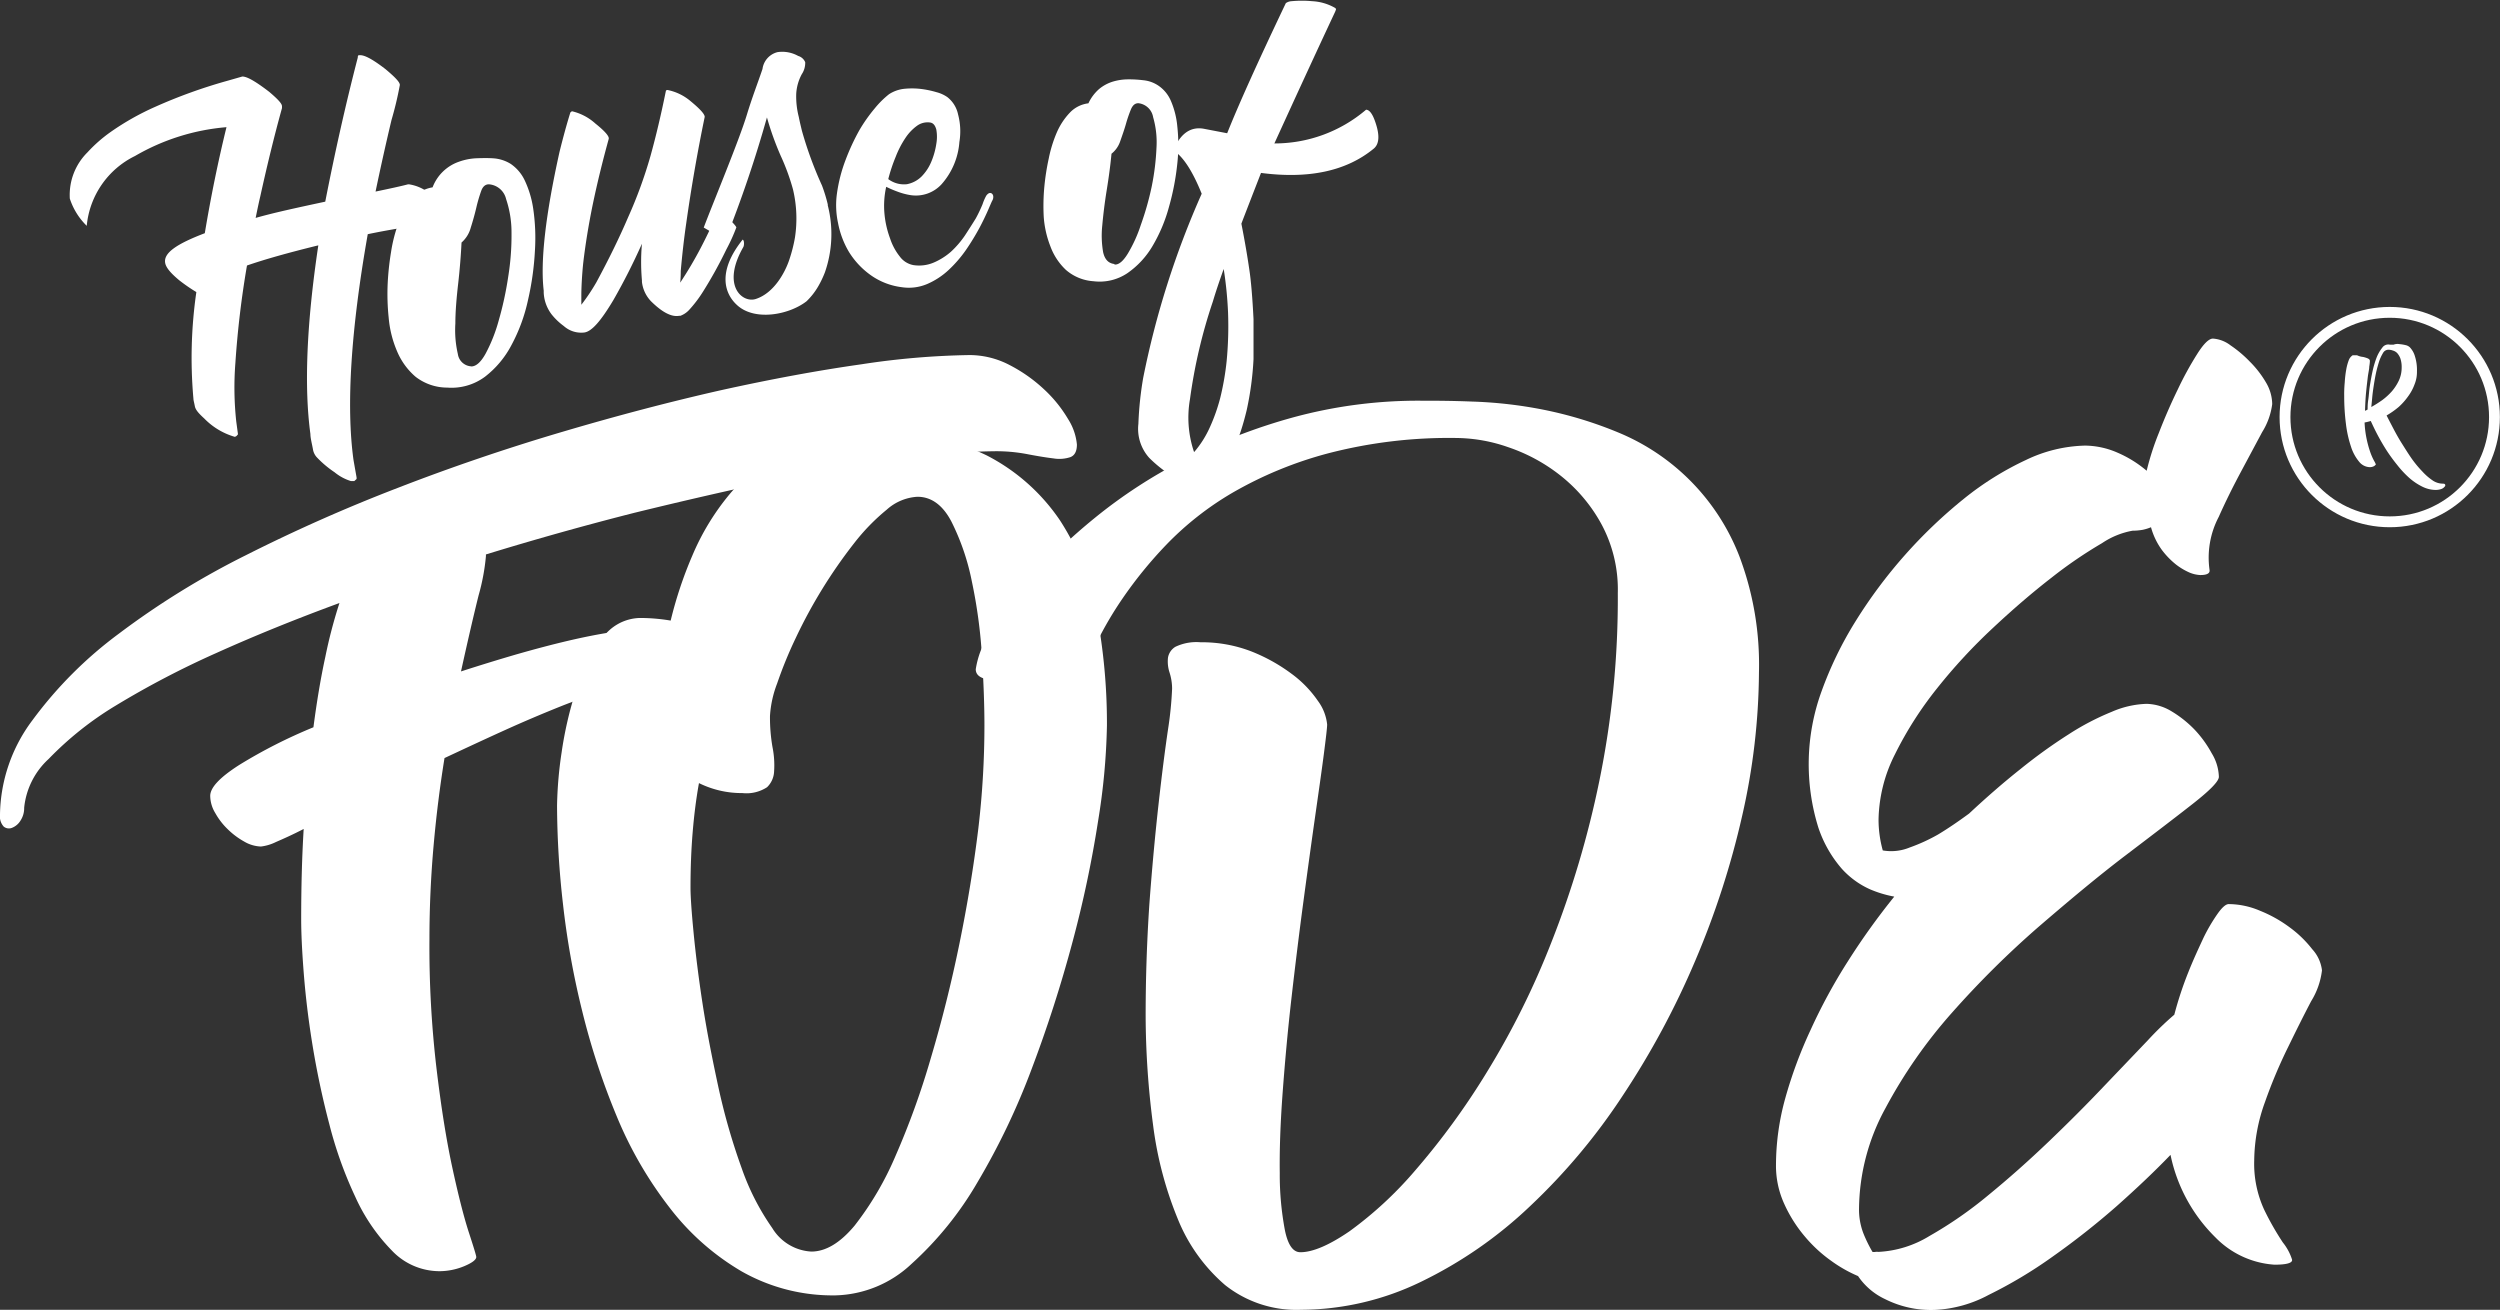 <svg xmlns="http://www.w3.org/2000/svg" viewBox="0 0 230.59 120.81"><rect x="0" y="0" width="230.59" height="120.81" fill="#333333" stroke="none"/><defs><style>.cls-1{fill:none;stroke:#fff;stroke-miterlimit:10;}.cls-2{fill:#fff;}</style></defs><title>FODE footer-logo</title><g id="Shop_1920_Desktop" data-name="Shop 1920 Desktop"><circle class="cls-1" cx="220.42" cy="38.47" r="9.66"/><path class="cls-2" d="M105.45,7.4a3,3,0,0,1,1.44.53A3.22,3.22,0,0,1,108,9.31a7.66,7.66,0,0,1,.59,2.35,15.73,15.73,0,0,1,0,3.43,23.22,23.22,0,0,1-.77,4,14.49,14.49,0,0,1-1.52,3.61,7.92,7.92,0,0,1-2.32,2.5,4.58,4.58,0,0,1-3.12.74,4.3,4.3,0,0,1-2.55-1.05,5.67,5.67,0,0,1-1.43-2.18A9.21,9.21,0,0,1,96.27,20a19,19,0,0,1,.06-2.82,21.82,21.82,0,0,1,.4-2.55,12.1,12.1,0,0,1,.74-2.4,6.25,6.25,0,0,1,1.21-1.84,2.81,2.81,0,0,1,1.71-.86,4,4,0,0,1,1-1.33,3.68,3.68,0,0,1,1.28-.68,5,5,0,0,1,1.39-.2A10.66,10.66,0,0,1,105.45,7.4Zm-2.66,17q.58.06,1.23-1a12.86,12.86,0,0,0,1.21-2.67,26.66,26.66,0,0,0,1-3.53,22.74,22.74,0,0,0,.44-3.58,8.32,8.32,0,0,0-.31-2.81A1.55,1.55,0,0,0,105,9.52c-.29,0-.51.16-.68.55a12.27,12.27,0,0,0-.47,1.37c-.15.52-.32,1-.52,1.57a2.46,2.46,0,0,1-.81,1.17c-.1,1.06-.25,2.18-.44,3.35s-.32,2.26-.41,3.25a9,9,0,0,0,.08,2.49C101.9,23.93,102.24,24.29,102.79,24.35Z"/><path class="cls-2" d="M117.49,13.23A13,13,0,0,0,126,10.12c.32,0,.61.42.85,1.13q.65,1.86-.18,2.49-3.77,3.07-10.36,2.21-1.48,3.81-1.81,4.68c.29,1.47.54,2.9.74,4.29.15,1,.28,2.51.38,4.52,0,1.8,0,3,0,3.68a28.67,28.67,0,0,1-.63,4.71q-1,4.17-2.66,5.83l-.19.19a2.32,2.32,0,0,1-3.15.55A11.74,11.74,0,0,1,106,42.23,4,4,0,0,1,105,39.1a31.76,31.76,0,0,1,.44-4.23,80.45,80.45,0,0,1,5.4-17q-1.27-3.15-2.61-4c.62-1.52,1.55-2.2,2.77-2l2.19.42q1.55-3.9,5.41-12h0a1,1,0,0,1,.54-.18,9.84,9.84,0,0,1,1.88,0,4.7,4.7,0,0,1,2.14.63.21.21,0,0,1,.07.13l-.08.21q-2.4,5.12-5.62,12.18Zm-7.34,28.46a9.35,9.35,0,0,0,1.46-2.32,16.44,16.44,0,0,0,.93-2.63,24.86,24.86,0,0,0,.6-3.43,33.78,33.78,0,0,0,.13-4.5,35.53,35.53,0,0,0-.4-4c-.41,1.14-.74,2.13-1,3a48.26,48.26,0,0,0-2.11,9,9.88,9.88,0,0,0,.36,4.84Z"/><path class="cls-2" d="M45.46,14.6a3.48,3.48,0,0,1,1.65.52,3.8,3.8,0,0,1,1.28,1.5,9.23,9.23,0,0,1,.79,2.62,18.44,18.44,0,0,1,.16,3.86,26.3,26.3,0,0,1-.64,4.58,15.72,15.72,0,0,1-1.52,4.14,8.87,8.87,0,0,1-2.45,2.93,5.17,5.17,0,0,1-3.48,1,4.76,4.76,0,0,1-2.92-1,6.27,6.27,0,0,1-1.71-2.36,10,10,0,0,1-.77-3.09,21.12,21.12,0,0,1-.09-3.18,25.35,25.35,0,0,1,.31-2.88,13.63,13.63,0,0,1,.71-2.74A6.54,6.54,0,0,1,38,18.35a3.15,3.15,0,0,1,1.9-1.07,4,4,0,0,1,2.45-2.37,5.47,5.47,0,0,1,1.55-.31C44.44,14.58,45,14.57,45.46,14.6Zm-2,19.2c.44,0,.88-.37,1.33-1.18A14.69,14.69,0,0,0,46,29.56a31,31,0,0,0,.87-4,23.94,23.94,0,0,0,.31-4.05,9.66,9.66,0,0,0-.5-3.15A1.76,1.76,0,0,0,45.09,17c-.32,0-.57.2-.72.65a13.92,13.92,0,0,0-.45,1.56c-.14.59-.31,1.19-.5,1.79a2.78,2.78,0,0,1-.85,1.37c-.06,1.2-.16,2.47-.31,3.79S42,28.73,42,29.85a9.77,9.77,0,0,0,.23,2.8,1.32,1.32,0,0,0,1.23,1.14Z"/><path class="cls-2" d="M90.93,18.12a.69.69,0,0,1,.27-.29.28.28,0,0,1,.25,0,.35.35,0,0,1,.16.25.65.65,0,0,1-.09.43c-.06.11-.18.4-.38.86s-.51,1.11-.8,1.65a22.39,22.39,0,0,1-1.22,2,11.51,11.51,0,0,1-1.61,1.87,6.89,6.89,0,0,1-2,1.31,4.31,4.31,0,0,1-2.33.29,6.26,6.26,0,0,1-2.88-1.12,7.41,7.41,0,0,1-2-2.14,8.17,8.17,0,0,1-1-2.65,7.79,7.79,0,0,1-.11-2.68,14.05,14.05,0,0,1,.8-3.14A20.17,20.17,0,0,1,79.27,12,14.53,14.53,0,0,1,80.68,10,8.47,8.47,0,0,1,82,8.69a3.2,3.2,0,0,1,1.33-.49,7,7,0,0,1,1.58,0,8.79,8.79,0,0,1,1.46.3,3.17,3.17,0,0,1,1,.45,2.73,2.73,0,0,1,1,1.61,6.05,6.05,0,0,1,.12,2.54A6.6,6.6,0,0,1,86.84,17,3.21,3.21,0,0,1,84,18a6,6,0,0,1-1.18-.31,10.3,10.3,0,0,1-1.08-.46,8,8,0,0,0-.16,2.49A8.84,8.84,0,0,0,82.1,22,5.34,5.34,0,0,0,83,23.67a2,2,0,0,0,1.24.78,3.45,3.45,0,0,0,1.88-.23,6,6,0,0,0,1.59-1A8.55,8.55,0,0,0,89,21.72c.36-.55.69-1.07,1-1.57a13.28,13.28,0,0,0,.63-1.32A4.45,4.45,0,0,1,90.93,18.12ZM85.79,11.3a1.66,1.66,0,0,0-1.22.31,4.34,4.34,0,0,0-1.06,1.12,8.77,8.77,0,0,0-.89,1.72,15.23,15.23,0,0,0-.69,2.07,2.41,2.41,0,0,0,1.72.47A2.62,2.62,0,0,0,85,16.28a4.29,4.29,0,0,0,.91-1.39,6.88,6.88,0,0,0,.45-1.61,3.77,3.77,0,0,0,0-1.34C86.25,11.55,86.07,11.34,85.79,11.3Z"/><path class="cls-2" d="M61.57,8.3a4.72,4.72,0,0,1,2.09,1C64.51,10,65,10.51,65,10.78q-1,4.83-1.71,9.85c-.19,1.31-.36,2.77-.5,4.36,0,.69-.05,1.05-.05,1.08a36.35,36.35,0,0,0,1.88-3.18c.43-.82.94-1.87,1.52-3.14h.06a3,3,0,0,1,1.57,1,1.07,1.07,0,0,1,.15.22A16.55,16.55,0,0,1,67,23a39.9,39.9,0,0,1-2.15,3.89,11.48,11.48,0,0,1-1.31,1.72,2.09,2.09,0,0,1-.79.52l-.12,0c-.69.12-1.54-.32-2.55-1.31A3.07,3.07,0,0,1,59.21,26v-.13a19.19,19.19,0,0,1,0-3.39,57.4,57.4,0,0,1-2.63,5.19c-1.14,1.91-2,2.92-2.7,3a2.41,2.41,0,0,1-1.88-.6A5.78,5.78,0,0,1,50.88,29a3.58,3.58,0,0,1-.73-2l0-.19Q49.67,22.74,51.61,14c.33-1.33.66-2.54,1-3.63l.14-.11a4.86,4.86,0,0,1,2.16,1.13c.8.64,1.21,1.09,1.24,1.34v.07c-.55,2-1.05,4-1.51,6.22-.35,1.73-.64,3.48-.85,5.27-.1,1-.16,2-.17,2.82,0,.57,0,.91,0,1A18.45,18.45,0,0,0,55,26.05q1.76-3.26,2.93-6A41.59,41.59,0,0,0,60,14.38q.76-2.74,1.42-6A.15.15,0,0,1,61.57,8.3Z"/><path class="cls-2" d="M66.91,22.15l-2-1.16c.8-2.14,3.29-8.1,4-10.48.48-1.57,1-2.9,1.42-4.15a1.85,1.85,0,0,1,1.38-1.55,3,3,0,0,1,1.91.35,1,1,0,0,1,.65.58,1.89,1.89,0,0,1-.32,1.11,4.32,4.32,0,0,0-.51,1.82,7.62,7.62,0,0,0,.24,2.13s.06.32.18.82l.1.42a35.08,35.08,0,0,0,1.86,5.08,14.43,14.43,0,0,1,.53,1.73l0,.09a10.72,10.72,0,0,1-.26,6.17,9.1,9.1,0,0,1-.62,1.3,6.27,6.27,0,0,1-1.08,1.38c-1.64,1.27-4.84,1.86-6.45.31-1-.93-1.9-2.92.56-6,.16.07.15.53.06.69-2.05,3.57-.08,5.18,1.14,4.79,1.71-.55,2.73-2.49,3.11-3.65a13.7,13.7,0,0,0,.51-2,11.6,11.6,0,0,0-.18-4.47A20.3,20.3,0,0,0,72,14.35a27.3,27.3,0,0,1-1.26-3.52h0A112.47,112.47,0,0,1,66.9,22.15Z"/><path class="cls-2" d="M20.89,11.73c-.75,3.06-1.43,6.35-2,9.78-2.62,1-3.79,1.82-3.66,2.71.06.43.47.94,1.3,1.63a15.8,15.8,0,0,0,1.58,1.09,42.41,42.41,0,0,0-.27,9.83c0,.14.07.37.13.69s.31.63.87,1.14a6.42,6.42,0,0,0,2.81,1.69.36.36,0,0,0,.23-.15l.07-.08-.16-1.19a29.31,29.31,0,0,1-.08-5.38,87.09,87.09,0,0,1,1.07-9c1.64-.57,3.85-1.19,6.58-1.86-1.08,7.2-1.32,13.05-.73,17.4,0,.37.13.84.23,1.38a1.43,1.43,0,0,0,.41.82,9.59,9.59,0,0,0,1.59,1.33,4.42,4.42,0,0,0,1.5.81h.17l.15,0,.21-.19,0-.14c-.15-.85-.25-1.41-.29-1.65-.68-5-.23-12,1.32-20.79a69.75,69.75,0,0,1,7.31-1.12.35.35,0,0,0,.26-.16.37.37,0,0,0,0-.34A4.48,4.48,0,0,0,39.81,18a4,4,0,0,0-2.09-1h-.08c-.6.16-1.6.38-3,.67.43-2.07.92-4.28,1.47-6.6a31.71,31.71,0,0,0,.77-3.23c0-.2-.21-.53-1.32-1.46-1.44-1.11-2-1.27-2.3-1.29l-.2,0L33,5.22l0,.09c-1.12,4.32-2.12,8.79-3,13.29-2.51.54-4.67,1-6.42,1.5.14-.69.28-1.37.43-2,.6-2.72,1.26-5.46,2-8.13V9.81c0-.2-.19-.5-1.18-1.34-1.61-1.24-2.15-1.38-2.41-1.41h-.08l-1.36.39A47.77,47.77,0,0,0,14.3,9.86a24.17,24.17,0,0,0-4.09,2.31,13.23,13.23,0,0,0-2.14,1.88,5.53,5.53,0,0,0-1.63,4.27A6.17,6.17,0,0,0,8,20.83a8,8,0,0,1,4.45-6.44A20.07,20.07,0,0,1,20.89,11.73Z"/><path class="cls-2" d="M89.43,32.75a8,8,0,0,1,3.71.93,14.09,14.09,0,0,1,3.17,2.24,12.14,12.14,0,0,1,2.21,2.74A5.27,5.27,0,0,1,99.33,41c0,.62-.2,1-.59,1.16a3.26,3.26,0,0,1-1.58.12q-1-.12-2.4-.39a15.18,15.18,0,0,0-3-.27,67.9,67.9,0,0,0-8.78.69q-5.22.68-11.44,2t-13.07,3q-6.84,1.74-13.65,3.83v.16a19.63,19.63,0,0,1-.68,3.63q-.69,2.78-1.62,7,2.63-.85,5.17-1.59c1.72-.49,3.27-.9,4.72-1.24s2.74-.59,3.86-.77A18.69,18.69,0,0,1,59.05,58a4.49,4.49,0,0,1,1.78.54,8.26,8.26,0,0,1,1.54,1.09A5.24,5.24,0,0,1,63.5,61a2.87,2.87,0,0,1,.42,1.43.79.79,0,0,1-.46.81,2.87,2.87,0,0,1-1.12.19,7.19,7.19,0,0,1-1.47-.15,7.66,7.66,0,0,0-1.51-.15,12.56,12.56,0,0,0-3.28.53,44.92,44.92,0,0,0-4.41,1.51c-1.62.65-3.35,1.38-5.18,2.21S42.84,69.06,41,69.92c-.41,2.53-.75,5.2-1,8s-.39,5.71-.39,8.7a96,96,0,0,0,.66,12q.64,5.34,1.46,9.12t1.51,5.92q.69,2.11.69,2.28c0,.25-.38.54-1.12.85a6,6,0,0,1-2.28.46,6.06,6.06,0,0,1-4.4-1.92,17.15,17.15,0,0,1-3.36-4.94,37.36,37.36,0,0,1-2.4-6.72c-.65-2.47-1.16-4.91-1.55-7.3s-.65-4.63-.81-6.69-.23-3.68-.23-4.87c0-2.94.07-5.72.23-8.35-1,.52-1.88.91-2.55,1.2a4.3,4.3,0,0,1-1.39.42,3.25,3.25,0,0,1-1.55-.46A7.06,7.06,0,0,1,21,76.48,6.32,6.32,0,0,1,19.86,75a3.1,3.1,0,0,1-.47-1.59c0-.77.89-1.71,2.67-2.85a46.9,46.9,0,0,1,6.85-3.48c.31-2.37.67-4.53,1.09-6.46a45,45,0,0,1,1.31-5q-6.1,2.24-11.4,4.63a83,83,0,0,0-9.25,4.84A30.38,30.38,0,0,0,4.49,70,7.05,7.05,0,0,0,2.23,74.5a2.09,2.09,0,0,1-.34,1.19,1.6,1.6,0,0,1-.77.66.76.76,0,0,1-.78-.11A1.41,1.41,0,0,1,0,75.12a14.82,14.82,0,0,1,3-8.7,37.88,37.88,0,0,1,8-8,75.1,75.1,0,0,1,11.66-7.2A153.15,153.15,0,0,1,36.69,45q7.41-2.87,15.08-5.14T66.46,36q7-1.55,13-2.4A72.5,72.5,0,0,1,89.43,32.75Z"/><path class="cls-2" d="M80,39.71A23.37,23.37,0,0,1,91,42a18.2,18.2,0,0,1,6.77,6,23.35,23.35,0,0,1,3.4,8.66,54.94,54.94,0,0,1,.93,10.24,60.92,60.92,0,0,1-.82,8.85A105.29,105.29,0,0,1,98.92,86.9a121.72,121.72,0,0,1-3.75,11.66,65.23,65.23,0,0,1-5,10.47,31.32,31.32,0,0,1-6.1,7.55,10.59,10.59,0,0,1-7,2.9,17,17,0,0,1-8.66-2.21,23,23,0,0,1-6.64-5.87A36.34,36.34,0,0,1,56.9,103a66.44,66.44,0,0,1-3.2-9.74,76.09,76.09,0,0,1-1.78-9.94,82,82,0,0,1-.54-9,36.69,36.69,0,0,1,.42-4.91,34.89,34.89,0,0,1,1.32-5.72A16.42,16.42,0,0,1,55.47,59,4.35,4.35,0,0,1,59,57a17.07,17.07,0,0,1,2.86.24,37.42,37.42,0,0,1,2-6,22.53,22.53,0,0,1,3.43-5.65,17.3,17.3,0,0,1,5.22-4.21A15.76,15.76,0,0,1,80,39.71ZM90.8,66.92q0-2.78-.23-6.42a46.69,46.69,0,0,0-.93-6.87,21.66,21.66,0,0,0-1.89-5.53c-.8-1.52-1.85-2.28-3.13-2.28A4.63,4.63,0,0,0,81.8,47a19.13,19.13,0,0,0-3,3.08,46.11,46.11,0,0,0-5.41,8.78,39,39,0,0,0-1.71,4.18,10,10,0,0,0-.66,3,16.07,16.07,0,0,0,.23,2.86,8.48,8.48,0,0,1,.15,2.25,2.14,2.14,0,0,1-.65,1.46,3.47,3.47,0,0,1-2.28.54,8.88,8.88,0,0,1-4-.92c-.26,1.44-.45,2.95-.58,4.52s-.2,3.28-.2,5.14c0,.77.09,2.14.28,4.1s.46,4.17.84,6.64.88,5,1.47,7.73a58.89,58.89,0,0,0,2.13,7.39,22.48,22.48,0,0,0,2.82,5.52,4.5,4.5,0,0,0,3.6,2.17q2,0,4-2.4a28.58,28.58,0,0,0,3.75-6.38,73.39,73.39,0,0,0,3.28-9.08q1.52-5.1,2.63-10.52t1.75-10.66A81.64,81.64,0,0,0,90.8,66.92Z"/><path class="cls-2" d="M108.11,63.52a4.91,4.91,0,0,0-.23-1.47,3.28,3.28,0,0,1-.15-1.39,1.46,1.46,0,0,1,.68-1,4.49,4.49,0,0,1,2.32-.42,12.67,12.67,0,0,1,4.68.84,16,16,0,0,1,3.71,2.06,10.39,10.39,0,0,1,2.44,2.51,4.4,4.4,0,0,1,.85,2.17c0,.31-.11,1.23-.31,2.78s-.48,3.48-.81,5.8-.69,4.93-1.08,7.84-.75,5.85-1.09,8.82-.6,5.84-.81,8.66-.3,5.3-.27,7.49a27.62,27.62,0,0,0,.48,5.29c.28,1.34.75,2,1.42,2q1.71,0,4.53-1.93a34.94,34.94,0,0,0,6.06-5.61,67.79,67.79,0,0,0,6.57-9,74.61,74.61,0,0,0,6-12.06,89.37,89.37,0,0,0,4.41-14.84,83.65,83.65,0,0,0,1.71-17.36,12.7,12.7,0,0,0-1.54-6.41,14.65,14.65,0,0,0-3.79-4.46,16,16,0,0,0-4.8-2.59,14.75,14.75,0,0,0-4.65-.84,44.35,44.35,0,0,0-12,1.43,36.08,36.08,0,0,0-8.78,3.63,28.33,28.33,0,0,0-6.1,4.8,39,39,0,0,0-4,4.91,33.4,33.4,0,0,0-2.36,4,8.71,8.71,0,0,1-1.2,2.13,4.8,4.8,0,0,1-2.27,1,17.94,17.94,0,0,1-3.41.54,11.78,11.78,0,0,1-3.08-.15Q90,62.51,90,61.73a8.18,8.18,0,0,1,1.27-3.28,30,30,0,0,1,3.71-5,54.61,54.61,0,0,1,6-5.68,46.3,46.3,0,0,1,8.16-5.32,52.27,52.27,0,0,1,10.09-3.94,43.89,43.89,0,0,1,11.9-1.55c1.14,0,2.7,0,4.68.08a40.06,40.06,0,0,1,6.45.73,36.83,36.83,0,0,1,7,2.12,20.27,20.27,0,0,1,11.17,11.41A28.31,28.31,0,0,1,162.24,62a60.88,60.88,0,0,1-1.55,13.25,78.14,78.14,0,0,1-4.33,13.37A76.3,76.3,0,0,1,149.71,101a56.74,56.74,0,0,1-8.57,10.24,39.56,39.56,0,0,1-10.1,7A25.52,25.52,0,0,1,120,120.81a10.58,10.58,0,0,1-7-2.28,15.84,15.84,0,0,1-4.37-6.11,34,34,0,0,1-2.28-8.69,78.55,78.55,0,0,1-.68-10q0-5.18.34-10.29c.25-3.4.54-6.49.85-9.27s.61-5.12.89-7A33.32,33.32,0,0,0,108.11,63.52Z"/><path class="cls-2" d="M214.17,89.5a6.94,6.94,0,0,1-1,2.85c-.65,1.24-1.35,2.64-2.12,4.22a45.86,45.86,0,0,0-2.13,5.06,16.11,16.11,0,0,0-1,5.41,10.11,10.11,0,0,0,.93,4.56,25.82,25.82,0,0,0,1.71,3,4.84,4.84,0,0,1,.85,1.58c.06.31-.49.47-1.62.47a8.37,8.37,0,0,1-5.45-2.52,14.88,14.88,0,0,1-4.14-7.61c-1.44,1.5-3.11,3.08-5,4.76a71.23,71.23,0,0,1-5.88,4.63,41.56,41.56,0,0,1-5.88,3.52,11.6,11.6,0,0,1-4.94,1.39,9.42,9.42,0,0,1-4.64-1,6.14,6.14,0,0,1-2.48-2.12,12.56,12.56,0,0,1-2.47-1.4,12.91,12.91,0,0,1-2.43-2.24,12.71,12.71,0,0,1-1.9-3,8.45,8.45,0,0,1-.77-3.6,23.15,23.15,0,0,1,.85-6.14A40.92,40.92,0,0,1,167,95a51,51,0,0,1,3.42-6.3,64.32,64.32,0,0,1,4.3-6,10.43,10.43,0,0,1-2.25-.68,7.8,7.8,0,0,1-2.59-1.89,11.18,11.18,0,0,1-2.16-3.79A19.66,19.66,0,0,1,168,63.8a34,34,0,0,1,3.17-6.53,45.13,45.13,0,0,1,10-11.29,27.86,27.86,0,0,1,5.71-3.56,13.21,13.21,0,0,1,5.45-1.32,7.64,7.64,0,0,1,3,.66,10.67,10.67,0,0,1,2.67,1.66,24.75,24.75,0,0,1,1.12-3.48q.81-2.09,1.74-4a30.58,30.58,0,0,1,1.82-3.32c.59-.93,1.07-1.39,1.43-1.39a3,3,0,0,1,1.62.62,11.05,11.05,0,0,1,1.78,1.5A9.35,9.35,0,0,1,209,35.27a4,4,0,0,1,.58,2,6.41,6.41,0,0,1-.93,2.59l-2,3.74c-.72,1.35-1.39,2.7-2,4.07a8.08,8.08,0,0,0-.85,4.9c.05.31-.23.47-.85.47a2.93,2.93,0,0,1-1-.23,5.87,5.87,0,0,1-1.23-.73,7.39,7.39,0,0,1-1.32-1.36,6.45,6.45,0,0,1-1-2.09,4.15,4.15,0,0,1-.78.24,5.62,5.62,0,0,1-.92.08,7.36,7.36,0,0,0-2.82,1.15,40.85,40.85,0,0,0-4.64,3.17c-1.73,1.34-3.54,2.89-5.41,4.64a50.76,50.76,0,0,0-5.18,5.6,33.56,33.56,0,0,0-3.87,6.07,13.79,13.79,0,0,0-1.51,6,10.61,10.61,0,0,0,.39,2.86,4.49,4.49,0,0,0,2.48-.27,16.27,16.27,0,0,0,2.62-1.2c.93-.56,1.88-1.21,2.86-1.93,1.6-1.49,3.17-2.86,4.72-4.09a48.27,48.27,0,0,1,4.45-3.21,23.68,23.68,0,0,1,4-2.09,8.64,8.64,0,0,1,3.21-.73,4.63,4.63,0,0,1,2.28.68,10.22,10.22,0,0,1,2.16,1.72A10.34,10.34,0,0,1,204,69.48a4.38,4.38,0,0,1,.66,2.17c0,.41-.81,1.24-2.43,2.51s-3.68,2.84-6.18,4.74-5.13,4.1-8,6.57a86.34,86.34,0,0,0-8,7.93,45.58,45.58,0,0,0-6.14,8.81,19.63,19.63,0,0,0-2.44,9.24,6.12,6.12,0,0,0,.39,2.28,12.72,12.72,0,0,0,.85,1.74.84.84,0,0,0,.27,0,.84.84,0,0,1,.27,0,9.93,9.93,0,0,0,4.72-1.47,37.27,37.27,0,0,0,5.41-3.75q2.79-2.28,5.57-4.94t5.1-5.11l4.06-4.25a28.64,28.64,0,0,1,2.44-2.36,32.87,32.87,0,0,1,1.27-3.86c.49-1.24,1-2.32,1.43-3.25a16.25,16.25,0,0,1,1.32-2.24c.41-.57.74-.85,1-.85a7.44,7.44,0,0,1,2.9.62,12.12,12.12,0,0,1,2.74,1.54,10.33,10.33,0,0,1,2.06,2A3.48,3.48,0,0,1,214.17,89.5Z"/><path class="cls-2" d="M225.32,44.61q.18,0,.21.09a.16.16,0,0,1-.05.19.66.66,0,0,1-.29.21,1.6,1.6,0,0,1-.53.09,2.82,2.82,0,0,1-1.25-.31,5.5,5.5,0,0,1-1.2-.81,9.27,9.27,0,0,1-1.09-1.17,16.17,16.17,0,0,1-1-1.37c-.3-.47-.57-.94-.82-1.41s-.45-.9-.63-1.29a4.75,4.75,0,0,1-.57.14,9.24,9.24,0,0,0,.2,1.57,9.84,9.84,0,0,0,.34,1.21,5.46,5.46,0,0,0,.35.78,1.77,1.77,0,0,1,.15.31s-.07.1-.18.16a.81.81,0,0,1-.37.09,1.31,1.31,0,0,1-1-.51,4.12,4.12,0,0,1-.75-1.4,10.44,10.44,0,0,1-.46-2.08,20,20,0,0,1-.16-2.56,11.13,11.13,0,0,1,.05-1.28,9.65,9.65,0,0,1,.14-1.19,4.7,4.7,0,0,1,.24-.87.93.93,0,0,1,.35-.43h.41a1.57,1.57,0,0,0,.53.15,2.44,2.44,0,0,1,.46.14c.13.06.19.14.19.24a4.35,4.35,0,0,1-.06.52c0,.25-.09.57-.14,1s-.1.84-.15,1.35-.08,1.08-.1,1.72l.12-.05.12-.07c0-.22,0-.52.06-.9s.07-.79.14-1.24.15-.91.25-1.37A9.11,9.11,0,0,1,219.2,33a3.56,3.56,0,0,1,.53-.93.67.67,0,0,1,.7-.28h.35a1,1,0,0,1,.53-.05,3.63,3.63,0,0,1,.56.09.84.84,0,0,1,.4.2,2,2,0,0,1,.47.82,4.24,4.24,0,0,1,.19,1.42,3,3,0,0,1-.22,1.18,4.33,4.33,0,0,1-.59,1.1,5.73,5.73,0,0,1-.89,1,7.74,7.74,0,0,1-1.1.77c.17.34.38.74.62,1.2s.49.91.78,1.37.58.93.9,1.39a10.2,10.2,0,0,0,1,1.21,5.35,5.35,0,0,0,1,.86A1.7,1.7,0,0,0,225.32,44.61Zm-5.07-12.35a.57.57,0,0,0-.45.3,3.93,3.93,0,0,0-.36.78c-.11.35-.21.71-.29,1.08s-.15.79-.21,1.18-.11.76-.14,1.11-.06.62-.08.83a10.52,10.52,0,0,0,1-.63,5.71,5.71,0,0,0,.89-.81,4.4,4.4,0,0,0,.65-1,2.82,2.82,0,0,0,.26-1.18,2.52,2.52,0,0,0-.12-.86,1.52,1.52,0,0,0-.3-.5.9.9,0,0,0-.4-.23,1.09,1.09,0,0,0-.4-.07Z"/></g></svg>